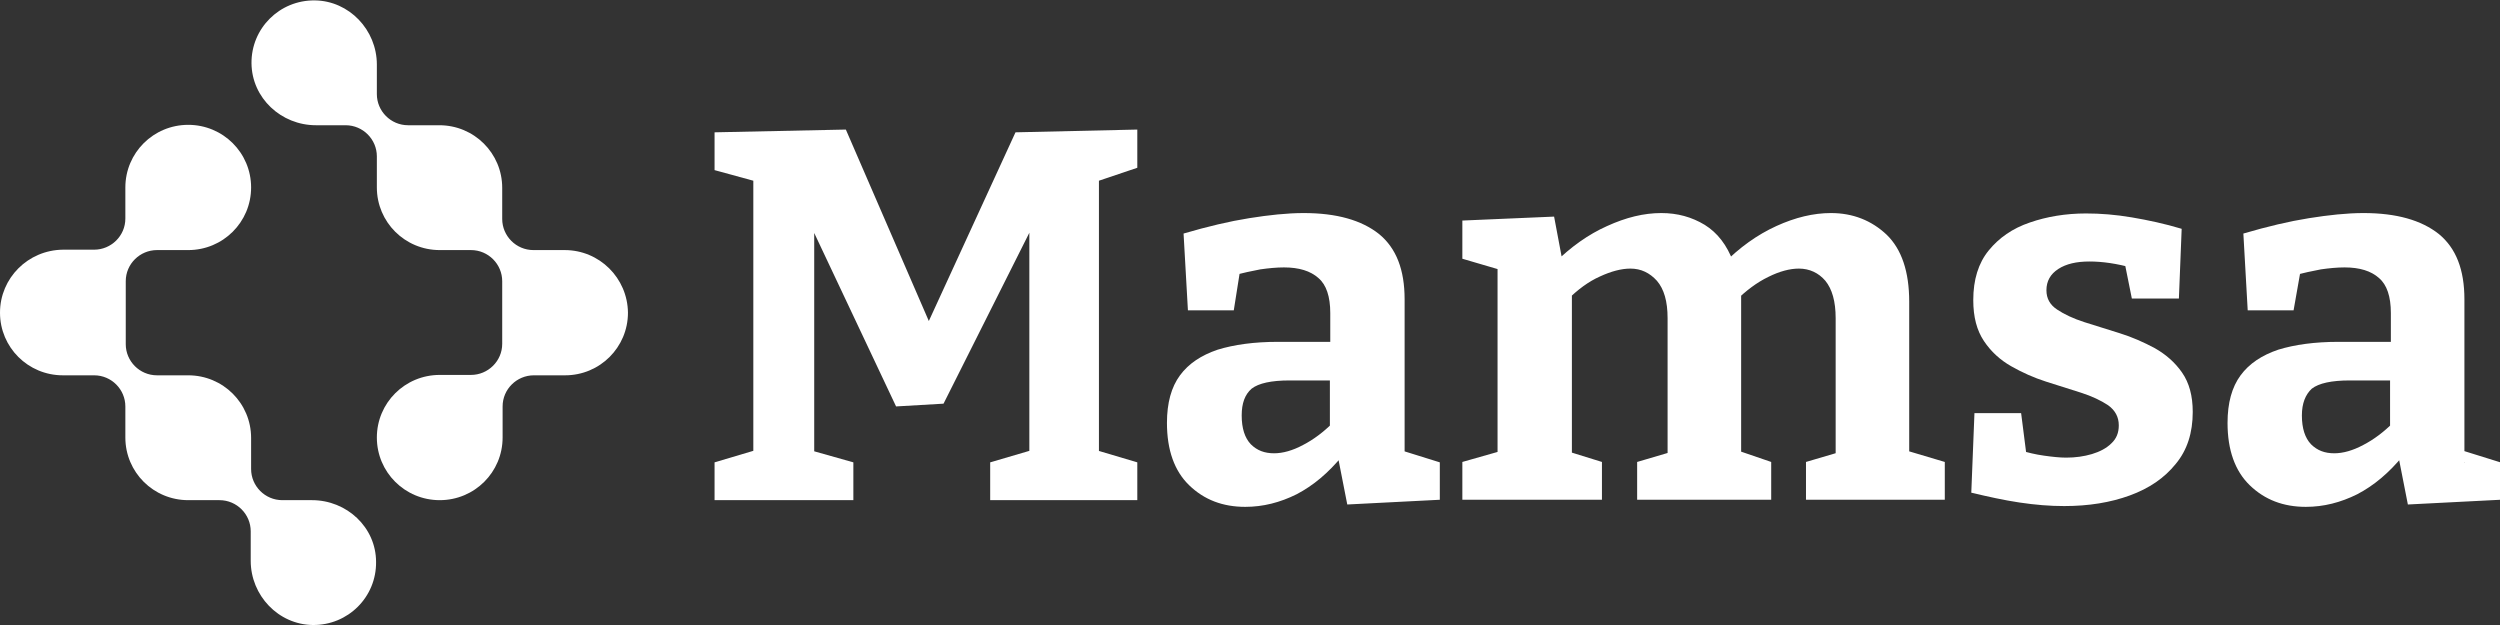 <svg width="252" height="63" viewBox="0 0 252 63" fill="none" xmlns="http://www.w3.org/2000/svg">
<rect x="0" y="0" width="252" height="63" fill="#333333" stroke="none"/>
<g clip-path="url(#clip0_135_547)">
<path d="M114.64 16.911L109.697 18.578L110.773 16.633V46.684L109.697 45.136L114.64 46.605V50.416H99.811V46.605L104.953 45.096L103.758 46.684V21.198L104.874 21.238L95.108 40.69L90.324 40.968L80.957 21.119H82.073V46.684L81.236 45.255L86.019 46.605V50.416H72.028V46.605L76.971 45.136L75.935 46.684V16.633L76.971 18.499L72.028 17.149V13.338L85.262 13.06L94.071 33.386H93.154L102.362 13.338L114.64 13.06V16.911Z" fill="white"/>
<path d="M141.545 46.645L140.549 45.176L145.133 46.605V50.376L135.805 50.853L134.809 45.771L135.327 45.93C133.892 47.677 132.377 48.947 130.703 49.82C129.029 50.654 127.315 51.091 125.521 51.091C123.249 51.091 121.376 50.376 119.861 48.907C118.386 47.478 117.629 45.374 117.629 42.635C117.629 40.611 118.067 39.023 118.944 37.832C119.821 36.641 121.097 35.807 122.731 35.251C124.405 34.735 126.438 34.458 128.79 34.458H134.61L134.091 35.053V31.56C134.091 29.892 133.693 28.701 132.896 28.026C132.098 27.312 130.942 26.955 129.428 26.955C128.67 26.955 127.873 27.034 127.036 27.153C126.199 27.312 125.242 27.51 124.286 27.788L125.043 26.994L124.365 31.282H119.742L119.303 23.541C121.735 22.826 123.927 22.31 125.92 21.992C127.913 21.675 129.747 21.476 131.421 21.476C134.729 21.476 137.24 22.191 138.994 23.58C140.748 25.009 141.585 27.193 141.585 30.17V46.645H141.545ZM125.163 41.881C125.163 43.191 125.481 44.144 126.079 44.779C126.717 45.414 127.475 45.692 128.431 45.692C129.308 45.692 130.305 45.414 131.341 44.858C132.417 44.303 133.414 43.548 134.37 42.596L134.052 43.866V37.832L134.57 38.348H129.986C128.152 38.348 126.877 38.626 126.159 39.181C125.481 39.777 125.163 40.65 125.163 41.881Z" fill="white"/>
<path d="M174.71 26.399L173.634 26.677C175.348 24.93 177.141 23.66 179.055 22.786C180.968 21.913 182.802 21.476 184.556 21.476C186.788 21.476 188.661 22.231 190.176 23.66C191.691 25.129 192.448 27.391 192.448 30.408V46.367L191.77 45.295L196.035 46.565V50.376H182.044V46.565L185.951 45.414L185.034 46.526V32.076C185.034 30.369 184.675 29.138 183.997 28.304C183.32 27.51 182.403 27.074 181.327 27.074C180.41 27.074 179.374 27.352 178.258 27.907C177.102 28.463 175.985 29.297 174.869 30.408L175.388 28.781C175.467 29.059 175.507 29.337 175.507 29.535V30.13V46.367L174.83 45.295L178.537 46.565V50.376H165.024V46.565L168.93 45.414L168.093 46.526V32.076C168.093 30.369 167.734 29.138 167.017 28.304C166.299 27.51 165.422 27.074 164.346 27.074C163.429 27.074 162.393 27.352 161.277 27.868C160.121 28.384 159.045 29.178 157.968 30.25L158.447 29.138V46.526L157.769 45.414L161.476 46.565V50.376H147.405V46.565L151.87 45.295L150.953 46.367V26.161L151.87 27.391L147.405 26.081V22.231L156.653 21.834L157.61 26.915L156.653 26.558C158.327 24.89 160.121 23.62 161.994 22.786C163.908 21.913 165.701 21.476 167.455 21.476C169.09 21.476 170.525 21.873 171.84 22.667C173.115 23.461 174.072 24.692 174.71 26.399Z" fill="white"/>
<path d="M206.28 29.257C206.28 30.091 206.638 30.726 207.356 31.202C208.073 31.679 208.99 32.115 210.106 32.473C211.222 32.83 212.418 33.187 213.654 33.584C214.929 33.981 216.085 34.497 217.201 35.093C218.318 35.728 219.234 36.522 219.952 37.554C220.669 38.586 221.028 39.896 221.028 41.524C221.028 43.628 220.47 45.374 219.314 46.764C218.158 48.193 216.643 49.225 214.69 49.94C212.737 50.654 210.545 51.011 208.073 51.011C206.638 51.011 205.164 50.892 203.569 50.654C201.975 50.416 200.38 50.059 198.706 49.662L199.025 41.643H203.729L204.326 46.327L203.689 45.414C204.406 45.612 205.164 45.811 206.04 45.93C206.878 46.049 207.635 46.129 208.273 46.129C209.189 46.129 210.066 46.01 210.864 45.771C211.661 45.533 212.338 45.176 212.817 44.7C213.335 44.223 213.574 43.628 213.574 42.873C213.574 42.04 213.215 41.365 212.498 40.849C211.78 40.372 210.864 39.936 209.748 39.578C208.631 39.221 207.475 38.864 206.24 38.467C205.004 38.07 203.848 37.554 202.732 36.919C201.616 36.284 200.699 35.45 199.982 34.378C199.264 33.306 198.905 31.957 198.905 30.25C198.905 28.185 199.424 26.518 200.46 25.248C201.496 23.977 202.852 23.025 204.605 22.429C206.319 21.834 208.233 21.516 210.266 21.516C211.741 21.516 213.255 21.635 214.89 21.913C216.524 22.191 218.198 22.548 219.912 23.064L219.633 30.091H214.89L214.052 25.922L215.049 27.034C213.375 26.558 211.9 26.359 210.624 26.359C209.309 26.359 208.273 26.597 207.475 27.113C206.678 27.63 206.28 28.344 206.28 29.257Z" fill="white"/>
<path d="M248.453 46.645L247.456 45.176L252.04 46.605V50.376L242.713 50.853L241.716 45.771L242.234 45.93C240.799 47.677 239.285 48.947 237.61 49.82C235.936 50.654 234.222 51.091 232.429 51.091C230.157 51.091 228.283 50.376 226.768 48.907C225.294 47.478 224.536 45.374 224.536 42.635C224.536 40.611 224.975 39.023 225.852 37.832C226.728 36.641 228.004 35.807 229.638 35.251C231.312 34.735 233.345 34.458 235.697 34.458H241.517L240.999 35.053V31.56C240.999 29.892 240.6 28.701 239.803 28.026C239.006 27.312 237.85 26.955 236.335 26.955C235.578 26.955 234.78 27.034 233.943 27.153C233.106 27.312 232.15 27.51 231.193 27.788L231.95 26.994L231.193 31.282H226.569L226.131 23.541C228.562 22.826 230.754 22.31 232.747 21.992C234.741 21.675 236.574 21.476 238.248 21.476C241.557 21.476 244.068 22.191 245.822 23.58C247.576 25.009 248.413 27.193 248.413 30.17V46.645H248.453ZM232.03 41.881C232.03 43.191 232.349 44.144 232.947 44.779C233.585 45.414 234.342 45.692 235.299 45.692C236.175 45.692 237.172 45.414 238.208 44.858C239.285 44.303 240.281 43.548 241.238 42.596L240.919 43.866V37.832L241.437 38.348H236.853C235.02 38.348 233.744 38.626 233.026 39.181C232.389 39.777 232.03 40.65 232.03 41.881Z" fill="white"/>
<path d="M56.921 25.208H53.772C52.018 25.208 50.623 23.779 50.623 22.072V18.936C50.623 15.442 47.793 12.624 44.285 12.624H41.136C39.382 12.624 37.987 11.195 37.987 9.488V6.51C37.987 3.017 35.197 0.079 31.729 0.04C28.181 1.76653e-05 25.311 2.858 25.351 6.391C25.391 9.885 28.341 12.624 31.848 12.624H34.838C36.592 12.624 37.987 14.053 37.987 15.76V18.896C37.987 22.389 40.817 25.208 44.325 25.208H47.474C49.228 25.208 50.623 26.637 50.623 28.344V34.656C50.623 36.403 49.188 37.792 47.474 37.792H44.325C40.817 37.792 37.987 40.611 37.987 44.104C37.987 47.597 40.817 50.416 44.325 50.416C47.833 50.416 50.663 47.597 50.663 44.104V40.968C50.663 39.221 52.098 37.832 53.812 37.832H56.961C60.468 37.832 63.298 35.013 63.298 31.52C63.259 28.026 60.428 25.208 56.921 25.208Z" fill="white"/>
<path d="M31.45 50.416H28.461C26.707 50.416 25.312 48.987 25.312 47.28V44.144C25.312 40.65 22.482 37.832 18.974 37.832H15.825C14.071 37.832 12.676 36.403 12.676 34.696V28.344C12.676 26.597 14.111 25.208 15.825 25.208H18.974C22.482 25.208 25.312 22.39 25.312 18.896C25.312 15.403 22.482 12.584 18.974 12.584C15.466 12.584 12.636 15.403 12.636 18.896V22.032C12.636 23.779 11.201 25.168 9.487 25.168H6.338C2.83 25.208 0 28.026 0 31.52C0 35.013 2.83 37.832 6.338 37.832H9.487C11.241 37.832 12.636 39.261 12.636 40.968V44.104C12.636 47.597 15.466 50.416 18.974 50.416H22.123C23.877 50.416 25.272 51.845 25.272 53.552V56.529C25.272 60.023 28.062 62.96 31.53 63C35.078 63.04 37.947 60.181 37.908 56.648C37.908 53.155 34.958 50.416 31.45 50.416Z" fill="white"/>
</g>
<defs>
<clipPath id="clip0_135_547">
<rect width="252" height="63" fill="white"/>
</clipPath>
</defs>
</svg>
